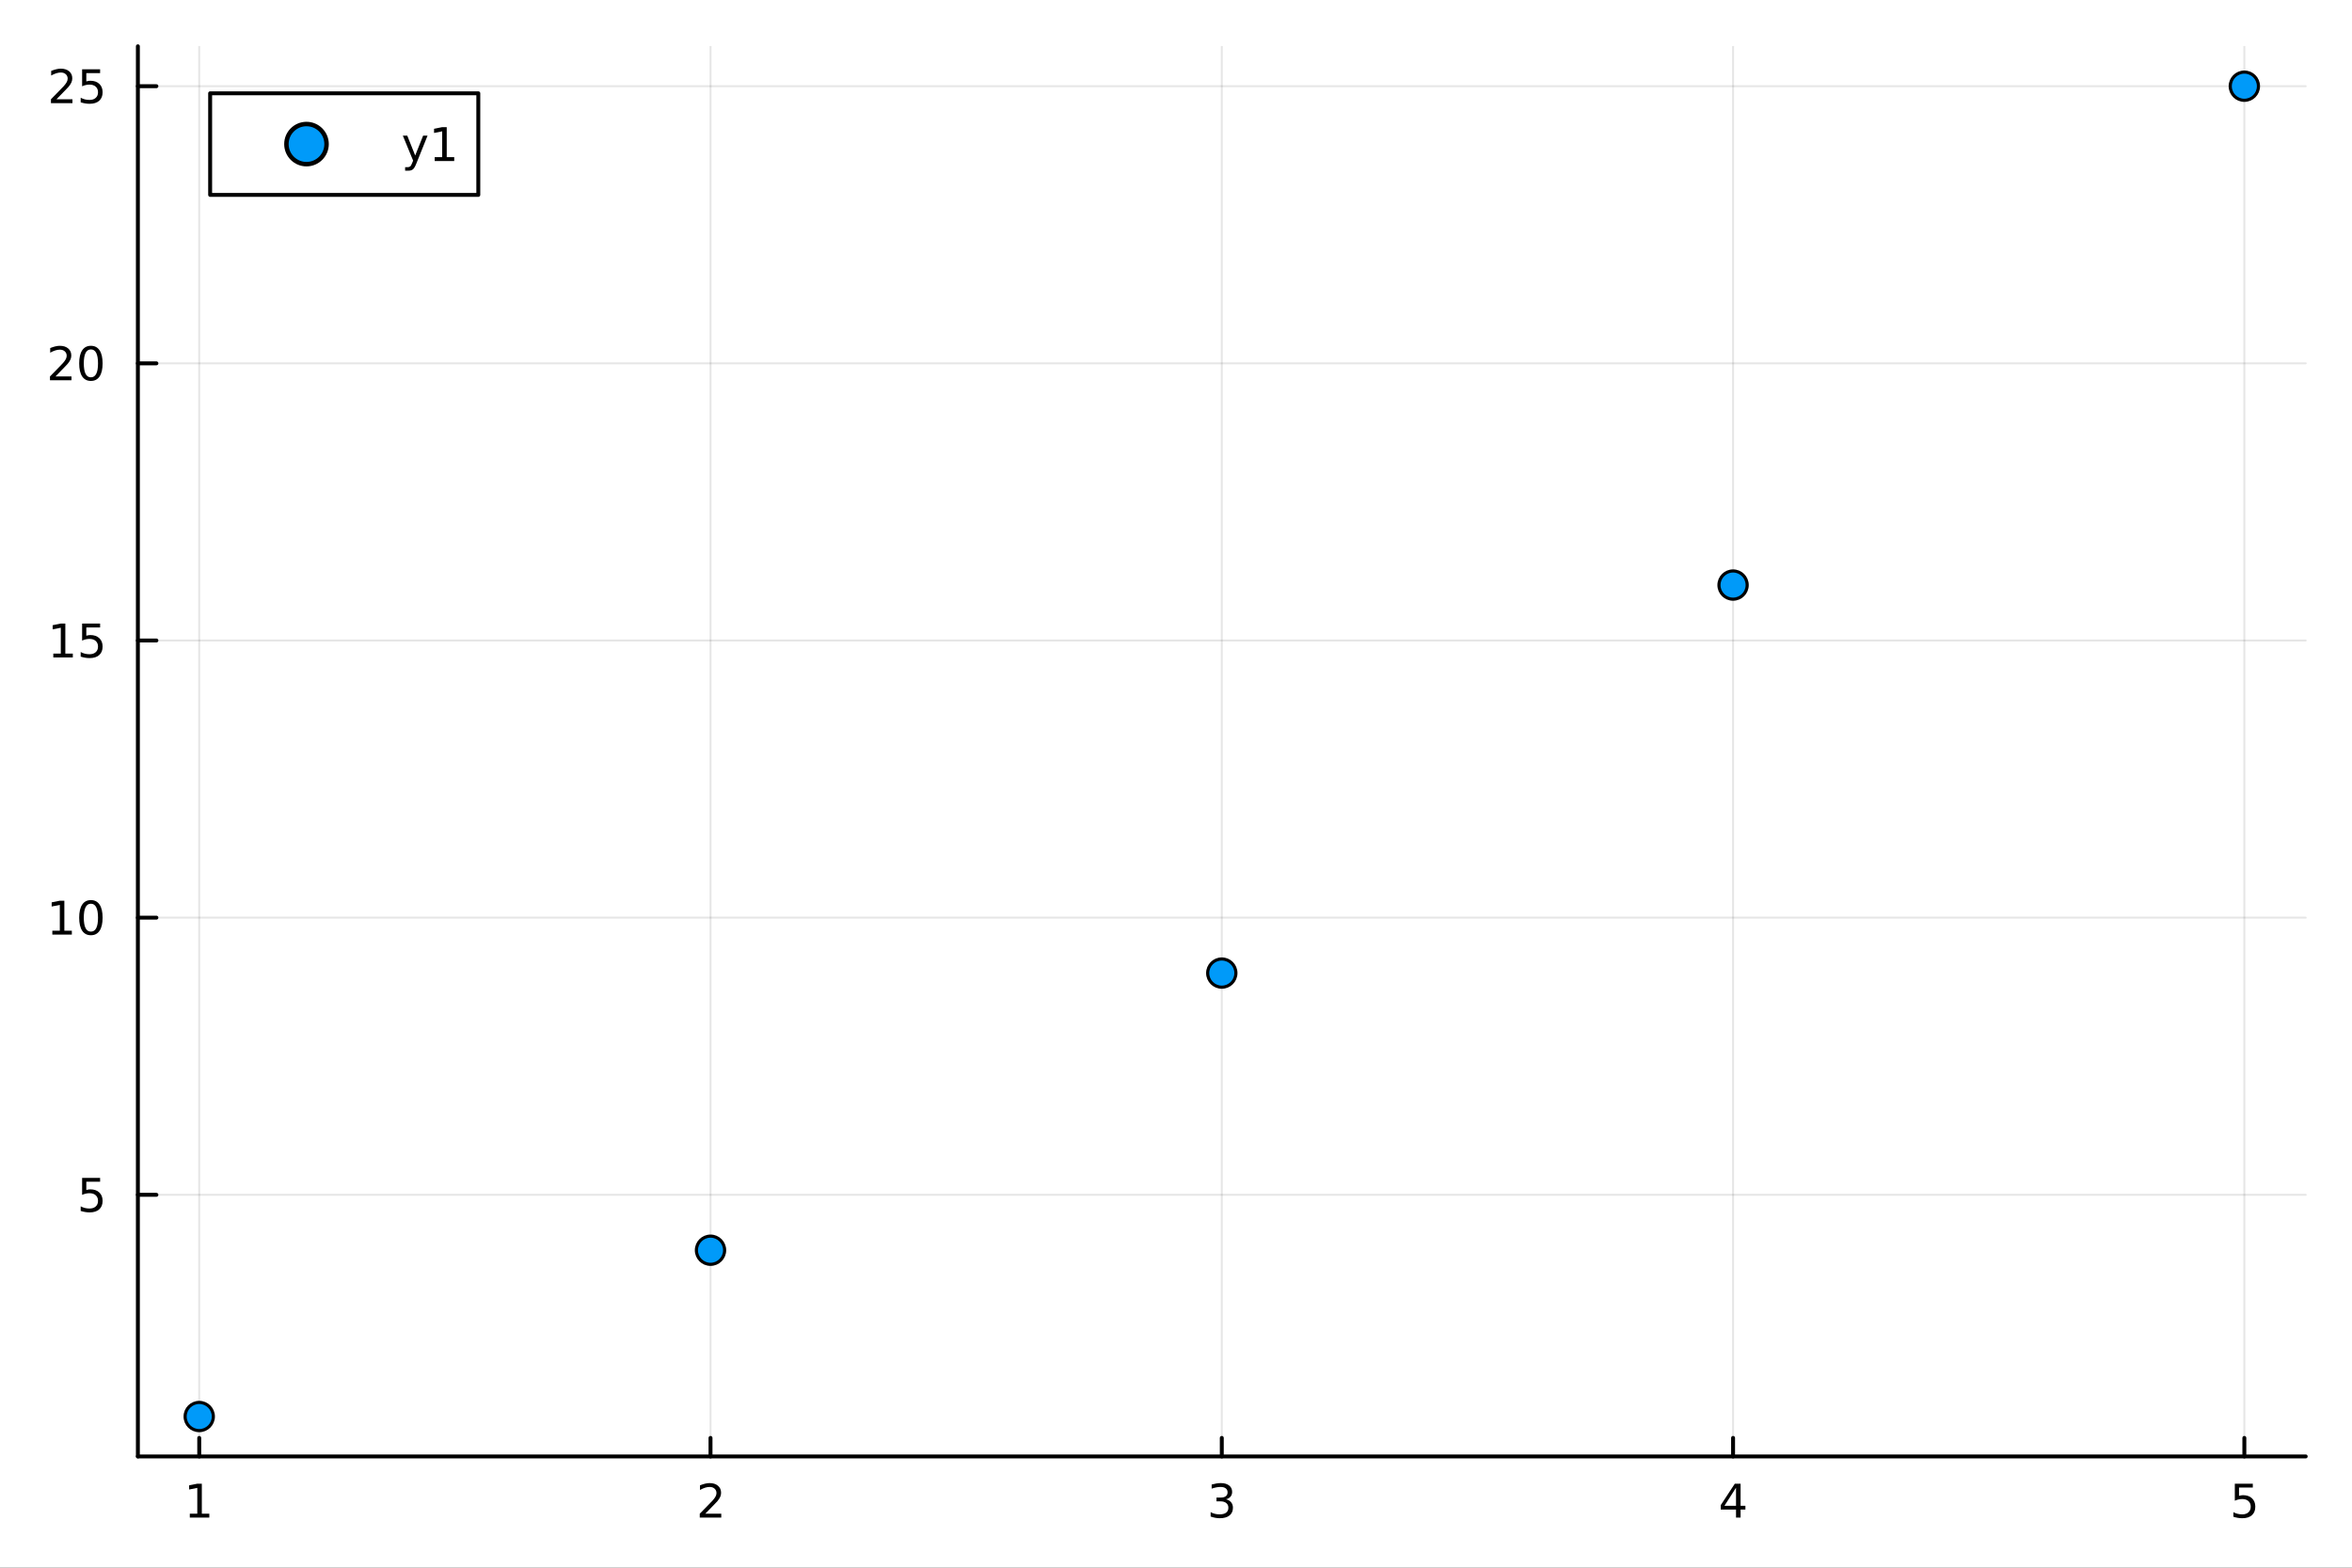 <?xml version="1.0" encoding="utf-8"?>
<svg xmlns="http://www.w3.org/2000/svg" xmlns:xlink="http://www.w3.org/1999/xlink" width="600" height="400" viewBox="0 0 2400 1600">
<rect x="0" y="0" width="2400" height="1600" fill="#333333" stroke="none"/>
<defs>
  <clipPath id="clip750">
    <rect x="0" y="0" width="2400" height="1600"/>
  </clipPath>
</defs>
<path clip-path="url(#clip750)" d="M0 1600 L2400 1600 L2400 0 L0 0  Z" fill="#ffffff" fill-rule="evenodd" fill-opacity="1"/>
<defs>
  <clipPath id="clip751">
    <rect x="480" y="0" width="1681" height="1600"/>
  </clipPath>
</defs>
<path clip-path="url(#clip750)" d="M140.696 1486.45 L2352.76 1486.45 L2352.76 47.244 L140.696 47.244  Z" fill="#ffffff" fill-rule="evenodd" fill-opacity="1"/>
<defs>
  <clipPath id="clip752">
    <rect x="140" y="47" width="2213" height="1440"/>
  </clipPath>
</defs>
<polyline clip-path="url(#clip752)" style="stroke:#000000; stroke-linecap:round; stroke-linejoin:round; stroke-width:2; stroke-opacity:0.1; fill:none" points="203.301,1486.45 203.301,47.244 "/>
<polyline clip-path="url(#clip752)" style="stroke:#000000; stroke-linecap:round; stroke-linejoin:round; stroke-width:2; stroke-opacity:0.1; fill:none" points="725.013,1486.45 725.013,47.244 "/>
<polyline clip-path="url(#clip752)" style="stroke:#000000; stroke-linecap:round; stroke-linejoin:round; stroke-width:2; stroke-opacity:0.1; fill:none" points="1246.73,1486.45 1246.73,47.244 "/>
<polyline clip-path="url(#clip752)" style="stroke:#000000; stroke-linecap:round; stroke-linejoin:round; stroke-width:2; stroke-opacity:0.1; fill:none" points="1768.44,1486.45 1768.44,47.244 "/>
<polyline clip-path="url(#clip752)" style="stroke:#000000; stroke-linecap:round; stroke-linejoin:round; stroke-width:2; stroke-opacity:0.1; fill:none" points="2290.15,1486.45 2290.15,47.244 "/>
<polyline clip-path="url(#clip752)" style="stroke:#000000; stroke-linecap:round; stroke-linejoin:round; stroke-width:2; stroke-opacity:0.1; fill:none" points="140.696,1219.43 2352.76,1219.43 "/>
<polyline clip-path="url(#clip752)" style="stroke:#000000; stroke-linecap:round; stroke-linejoin:round; stroke-width:2; stroke-opacity:0.1; fill:none" points="140.696,936.563 2352.76,936.563 "/>
<polyline clip-path="url(#clip752)" style="stroke:#000000; stroke-linecap:round; stroke-linejoin:round; stroke-width:2; stroke-opacity:0.1; fill:none" points="140.696,653.701 2352.76,653.701 "/>
<polyline clip-path="url(#clip752)" style="stroke:#000000; stroke-linecap:round; stroke-linejoin:round; stroke-width:2; stroke-opacity:0.1; fill:none" points="140.696,370.839 2352.76,370.839 "/>
<polyline clip-path="url(#clip752)" style="stroke:#000000; stroke-linecap:round; stroke-linejoin:round; stroke-width:2; stroke-opacity:0.1; fill:none" points="140.696,87.976 2352.76,87.976 "/>
<polyline clip-path="url(#clip750)" style="stroke:#000000; stroke-linecap:round; stroke-linejoin:round; stroke-width:4; stroke-opacity:1; fill:none" points="140.696,1486.45 2352.76,1486.45 "/>
<polyline clip-path="url(#clip750)" style="stroke:#000000; stroke-linecap:round; stroke-linejoin:round; stroke-width:4; stroke-opacity:1; fill:none" points="203.301,1486.45 203.301,1467.55 "/>
<polyline clip-path="url(#clip750)" style="stroke:#000000; stroke-linecap:round; stroke-linejoin:round; stroke-width:4; stroke-opacity:1; fill:none" points="725.013,1486.45 725.013,1467.55 "/>
<polyline clip-path="url(#clip750)" style="stroke:#000000; stroke-linecap:round; stroke-linejoin:round; stroke-width:4; stroke-opacity:1; fill:none" points="1246.73,1486.45 1246.73,1467.55 "/>
<polyline clip-path="url(#clip750)" style="stroke:#000000; stroke-linecap:round; stroke-linejoin:round; stroke-width:4; stroke-opacity:1; fill:none" points="1768.44,1486.45 1768.44,1467.55 "/>
<polyline clip-path="url(#clip750)" style="stroke:#000000; stroke-linecap:round; stroke-linejoin:round; stroke-width:4; stroke-opacity:1; fill:none" points="2290.15,1486.45 2290.15,1467.55 "/>
<path clip-path="url(#clip750)" d="M193.683 1544.91 L201.322 1544.91 L201.322 1518.55 L193.012 1520.21 L193.012 1515.95 L201.276 1514.29 L205.951 1514.29 L205.951 1544.91 L213.59 1544.91 L213.59 1548.85 L193.683 1548.85 L193.683 1544.91 Z" fill="#000000" fill-rule="nonzero" fill-opacity="1" /><path clip-path="url(#clip750)" d="M719.666 1544.91 L735.986 1544.91 L735.986 1548.85 L714.041 1548.85 L714.041 1544.91 Q716.703 1542.16 721.287 1537.53 Q725.893 1532.88 727.074 1531.53 Q729.319 1529.01 730.199 1527.27 Q731.101 1525.51 731.101 1523.82 Q731.101 1521.07 729.157 1519.33 Q727.236 1517.6 724.134 1517.6 Q721.935 1517.6 719.481 1518.36 Q717.05 1519.13 714.273 1520.68 L714.273 1515.95 Q717.097 1514.82 719.55 1514.24 Q722.004 1513.66 724.041 1513.66 Q729.411 1513.66 732.606 1516.35 Q735.8 1519.03 735.8 1523.52 Q735.8 1525.65 734.99 1527.57 Q734.203 1529.47 732.097 1532.07 Q731.518 1532.74 728.416 1535.95 Q725.314 1539.15 719.666 1544.91 Z" fill="#000000" fill-rule="nonzero" fill-opacity="1" /><path clip-path="url(#clip750)" d="M1250.97 1530.21 Q1254.33 1530.93 1256.2 1533.2 Q1258.1 1535.47 1258.1 1538.8 Q1258.1 1543.92 1254.58 1546.72 Q1251.07 1549.52 1244.58 1549.52 Q1242.41 1549.52 1240.09 1549.08 Q1237.8 1548.66 1235.35 1547.81 L1235.35 1543.29 Q1237.29 1544.43 1239.61 1545.01 Q1241.92 1545.58 1244.45 1545.58 Q1248.84 1545.58 1251.14 1543.85 Q1253.45 1542.11 1253.45 1538.8 Q1253.45 1535.75 1251.3 1534.03 Q1249.17 1532.3 1245.35 1532.3 L1241.32 1532.3 L1241.32 1528.45 L1245.53 1528.45 Q1248.98 1528.45 1250.81 1527.09 Q1252.64 1525.7 1252.64 1523.11 Q1252.64 1520.45 1250.74 1519.03 Q1248.87 1517.6 1245.35 1517.6 Q1243.43 1517.6 1241.23 1518.01 Q1239.03 1518.43 1236.39 1519.31 L1236.39 1515.14 Q1239.05 1514.4 1241.37 1514.03 Q1243.7 1513.66 1245.77 1513.66 Q1251.09 1513.66 1254.19 1516.09 Q1257.29 1518.5 1257.29 1522.62 Q1257.29 1525.49 1255.65 1527.48 Q1254.01 1529.45 1250.97 1530.21 Z" fill="#000000" fill-rule="nonzero" fill-opacity="1" /><path clip-path="url(#clip750)" d="M1771.45 1518.36 L1759.64 1536.81 L1771.45 1536.81 L1771.45 1518.36 M1770.22 1514.29 L1776.1 1514.29 L1776.1 1536.81 L1781.03 1536.81 L1781.03 1540.7 L1776.1 1540.7 L1776.1 1548.85 L1771.45 1548.85 L1771.45 1540.7 L1755.85 1540.7 L1755.85 1536.19 L1770.22 1514.29 Z" fill="#000000" fill-rule="nonzero" fill-opacity="1" /><path clip-path="url(#clip750)" d="M2280.43 1514.29 L2298.78 1514.29 L2298.78 1518.22 L2284.71 1518.22 L2284.71 1526.7 Q2285.73 1526.35 2286.75 1526.19 Q2287.77 1526 2288.78 1526 Q2294.57 1526 2297.95 1529.17 Q2301.33 1532.34 2301.33 1537.76 Q2301.33 1543.34 2297.86 1546.44 Q2294.39 1549.52 2288.07 1549.52 Q2285.89 1549.52 2283.62 1549.15 Q2281.38 1548.78 2278.97 1548.04 L2278.97 1543.34 Q2281.05 1544.47 2283.28 1545.03 Q2285.5 1545.58 2287.97 1545.58 Q2291.98 1545.58 2294.32 1543.48 Q2296.66 1541.37 2296.66 1537.76 Q2296.66 1534.15 2294.32 1532.04 Q2291.98 1529.94 2287.97 1529.94 Q2286.1 1529.94 2284.22 1530.35 Q2282.37 1530.77 2280.43 1531.65 L2280.43 1514.29 Z" fill="#000000" fill-rule="nonzero" fill-opacity="1" /><polyline clip-path="url(#clip750)" style="stroke:#000000; stroke-linecap:round; stroke-linejoin:round; stroke-width:4; stroke-opacity:1; fill:none" points="140.696,1486.45 140.696,47.244 "/>
<polyline clip-path="url(#clip750)" style="stroke:#000000; stroke-linecap:round; stroke-linejoin:round; stroke-width:4; stroke-opacity:1; fill:none" points="140.696,1219.43 159.593,1219.43 "/>
<polyline clip-path="url(#clip750)" style="stroke:#000000; stroke-linecap:round; stroke-linejoin:round; stroke-width:4; stroke-opacity:1; fill:none" points="140.696,936.563 159.593,936.563 "/>
<polyline clip-path="url(#clip750)" style="stroke:#000000; stroke-linecap:round; stroke-linejoin:round; stroke-width:4; stroke-opacity:1; fill:none" points="140.696,653.701 159.593,653.701 "/>
<polyline clip-path="url(#clip750)" style="stroke:#000000; stroke-linecap:round; stroke-linejoin:round; stroke-width:4; stroke-opacity:1; fill:none" points="140.696,370.839 159.593,370.839 "/>
<polyline clip-path="url(#clip750)" style="stroke:#000000; stroke-linecap:round; stroke-linejoin:round; stroke-width:4; stroke-opacity:1; fill:none" points="140.696,87.976 159.593,87.976 "/>
<path clip-path="url(#clip750)" d="M83.793 1202.15 L102.149 1202.15 L102.149 1206.08 L88.075 1206.08 L88.075 1214.55 Q89.094 1214.21 90.112 1214.04 Q91.131 1213.86 92.149 1213.86 Q97.936 1213.86 101.316 1217.03 Q104.696 1220.2 104.696 1225.62 Q104.696 1231.2 101.223 1234.3 Q97.751 1237.38 91.432 1237.38 Q89.256 1237.38 86.987 1237.01 Q84.742 1236.64 82.335 1235.9 L82.335 1231.2 Q84.418 1232.33 86.64 1232.89 Q88.862 1233.44 91.339 1233.44 Q95.344 1233.44 97.682 1231.34 Q100.02 1229.23 100.02 1225.62 Q100.02 1222.01 97.682 1219.9 Q95.344 1217.79 91.339 1217.79 Q89.464 1217.79 87.589 1218.21 Q85.737 1218.63 83.793 1219.51 L83.793 1202.15 Z" fill="#000000" fill-rule="nonzero" fill-opacity="1" /><path clip-path="url(#clip750)" d="M53.4 949.908 L61.038 949.908 L61.038 923.543 L52.728 925.209 L52.728 920.95 L60.992 919.283 L65.668 919.283 L65.668 949.908 L73.307 949.908 L73.307 953.843 L53.4 953.843 L53.4 949.908 Z" fill="#000000" fill-rule="nonzero" fill-opacity="1" /><path clip-path="url(#clip750)" d="M92.751 922.362 Q89.14 922.362 87.311 925.927 Q85.506 929.469 85.506 936.598 Q85.506 943.705 87.311 947.269 Q89.14 950.811 92.751 950.811 Q96.385 950.811 98.191 947.269 Q100.02 943.705 100.02 936.598 Q100.02 929.469 98.191 925.927 Q96.385 922.362 92.751 922.362 M92.751 918.658 Q98.561 918.658 101.617 923.265 Q104.696 927.848 104.696 936.598 Q104.696 945.325 101.617 949.931 Q98.561 954.515 92.751 954.515 Q86.941 954.515 83.862 949.931 Q80.807 945.325 80.807 936.598 Q80.807 927.848 83.862 923.265 Q86.941 918.658 92.751 918.658 Z" fill="#000000" fill-rule="nonzero" fill-opacity="1" /><path clip-path="url(#clip750)" d="M54.395 667.046 L62.034 667.046 L62.034 640.68 L53.724 642.347 L53.724 638.088 L61.987 636.421 L66.663 636.421 L66.663 667.046 L74.302 667.046 L74.302 670.981 L54.395 670.981 L54.395 667.046 Z" fill="#000000" fill-rule="nonzero" fill-opacity="1" /><path clip-path="url(#clip750)" d="M83.793 636.421 L102.149 636.421 L102.149 640.356 L88.075 640.356 L88.075 648.828 Q89.094 648.481 90.112 648.319 Q91.131 648.134 92.149 648.134 Q97.936 648.134 101.316 651.305 Q104.696 654.476 104.696 659.893 Q104.696 665.472 101.223 668.574 Q97.751 671.652 91.432 671.652 Q89.256 671.652 86.987 671.282 Q84.742 670.912 82.335 670.171 L82.335 665.472 Q84.418 666.606 86.64 667.162 Q88.862 667.717 91.339 667.717 Q95.344 667.717 97.682 665.611 Q100.02 663.504 100.02 659.893 Q100.02 656.282 97.682 654.176 Q95.344 652.069 91.339 652.069 Q89.464 652.069 87.589 652.486 Q85.737 652.902 83.793 653.782 L83.793 636.421 Z" fill="#000000" fill-rule="nonzero" fill-opacity="1" /><path clip-path="url(#clip750)" d="M56.617 384.183 L72.936 384.183 L72.936 388.119 L50.992 388.119 L50.992 384.183 Q53.654 381.429 58.237 376.799 Q62.844 372.147 64.025 370.804 Q66.27 368.281 67.149 366.545 Q68.052 364.785 68.052 363.096 Q68.052 360.341 66.108 358.605 Q64.186 356.869 61.085 356.869 Q58.886 356.869 56.432 357.633 Q54.001 358.397 51.224 359.948 L51.224 355.225 Q54.048 354.091 56.501 353.512 Q58.955 352.934 60.992 352.934 Q66.362 352.934 69.557 355.619 Q72.751 358.304 72.751 362.795 Q72.751 364.924 71.941 366.846 Q71.154 368.744 69.048 371.336 Q68.469 372.008 65.367 375.225 Q62.265 378.42 56.617 384.183 Z" fill="#000000" fill-rule="nonzero" fill-opacity="1" /><path clip-path="url(#clip750)" d="M92.751 356.637 Q89.14 356.637 87.311 360.202 Q85.506 363.744 85.506 370.873 Q85.506 377.98 87.311 381.545 Q89.14 385.086 92.751 385.086 Q96.385 385.086 98.191 381.545 Q100.02 377.98 100.02 370.873 Q100.02 363.744 98.191 360.202 Q96.385 356.637 92.751 356.637 M92.751 352.934 Q98.561 352.934 101.617 357.54 Q104.696 362.123 104.696 370.873 Q104.696 379.6 101.617 384.207 Q98.561 388.79 92.751 388.79 Q86.941 388.79 83.862 384.207 Q80.807 379.6 80.807 370.873 Q80.807 362.123 83.862 357.54 Q86.941 352.934 92.751 352.934 Z" fill="#000000" fill-rule="nonzero" fill-opacity="1" /><path clip-path="url(#clip750)" d="M57.612 101.321 L73.932 101.321 L73.932 105.256 L51.987 105.256 L51.987 101.321 Q54.65 98.567 59.233 93.937 Q63.839 89.284 65.02 87.942 Q67.265 85.418 68.145 83.682 Q69.048 81.923 69.048 80.233 Q69.048 77.479 67.103 75.743 Q65.182 74.006 62.08 74.006 Q59.881 74.006 57.427 74.77 Q54.997 75.534 52.219 77.085 L52.219 72.363 Q55.043 71.229 57.497 70.65 Q59.95 70.071 61.987 70.071 Q67.358 70.071 70.552 72.757 Q73.747 75.442 73.747 79.932 Q73.747 82.062 72.936 83.983 Q72.149 85.881 70.043 88.474 Q69.464 89.145 66.362 92.363 Q63.261 95.557 57.612 101.321 Z" fill="#000000" fill-rule="nonzero" fill-opacity="1" /><path clip-path="url(#clip750)" d="M83.793 70.696 L102.149 70.696 L102.149 74.631 L88.075 74.631 L88.075 83.104 Q89.094 82.756 90.112 82.594 Q91.131 82.409 92.149 82.409 Q97.936 82.409 101.316 85.581 Q104.696 88.752 104.696 94.168 Q104.696 99.747 101.223 102.849 Q97.751 105.928 91.432 105.928 Q89.256 105.928 86.987 105.557 Q84.742 105.187 82.335 104.446 L82.335 99.747 Q84.418 100.881 86.64 101.437 Q88.862 101.992 91.339 101.992 Q95.344 101.992 97.682 99.886 Q100.02 97.779 100.02 94.168 Q100.02 90.557 97.682 88.451 Q95.344 86.344 91.339 86.344 Q89.464 86.344 87.589 86.761 Q85.737 87.178 83.793 88.057 L83.793 70.696 Z" fill="#000000" fill-rule="nonzero" fill-opacity="1" /><circle clip-path="url(#clip752)" cx="203.301" cy="1445.72" r="14.4" fill="#009af9" fill-rule="evenodd" fill-opacity="1" stroke="#000000" stroke-opacity="1" stroke-width="3.2"/>
<circle clip-path="url(#clip752)" cx="725.013" cy="1276" r="14.4" fill="#009af9" fill-rule="evenodd" fill-opacity="1" stroke="#000000" stroke-opacity="1" stroke-width="3.2"/>
<circle clip-path="url(#clip752)" cx="1246.73" cy="993.136" r="14.4" fill="#009af9" fill-rule="evenodd" fill-opacity="1" stroke="#000000" stroke-opacity="1" stroke-width="3.2"/>
<circle clip-path="url(#clip752)" cx="1768.44" cy="597.129" r="14.4" fill="#009af9" fill-rule="evenodd" fill-opacity="1" stroke="#000000" stroke-opacity="1" stroke-width="3.2"/>
<circle clip-path="url(#clip752)" cx="2290.15" cy="87.976" r="14.4" fill="#009af9" fill-rule="evenodd" fill-opacity="1" stroke="#000000" stroke-opacity="1" stroke-width="3.2"/>
<path clip-path="url(#clip750)" d="M214.431 198.898 L488.067 198.898 L488.067 95.218 L214.431 95.218  Z" fill="#ffffff" fill-rule="evenodd" fill-opacity="1"/>
<polyline clip-path="url(#clip750)" style="stroke:#000000; stroke-linecap:round; stroke-linejoin:round; stroke-width:4; stroke-opacity:1; fill:none" points="214.431,198.898 488.067,198.898 488.067,95.218 214.431,95.218 214.431,198.898 "/>
<circle clip-path="url(#clip750)" cx="312.745" cy="147.058" r="20.48" fill="#009af9" fill-rule="evenodd" fill-opacity="1" stroke="#000000" stroke-opacity="1" stroke-width="4.551"/>
<path clip-path="url(#clip750)" d="M424.901 166.745 Q423.095 171.375 421.382 172.787 Q419.67 174.199 416.799 174.199 L413.396 174.199 L413.396 170.634 L415.896 170.634 Q417.656 170.634 418.628 169.8 Q419.6 168.967 420.781 165.865 L421.545 163.921 L411.058 138.412 L415.572 138.412 L423.674 158.689 L431.776 138.412 L436.29 138.412 L424.901 166.745 Z" fill="#000000" fill-rule="nonzero" fill-opacity="1" /><path clip-path="url(#clip750)" d="M443.581 160.402 L451.22 160.402 L451.22 134.037 L442.91 135.703 L442.91 131.444 L451.174 129.778 L455.85 129.778 L455.85 160.402 L463.489 160.402 L463.489 164.338 L443.581 164.338 L443.581 160.402 Z" fill="#000000" fill-rule="nonzero" fill-opacity="1" /></svg>
